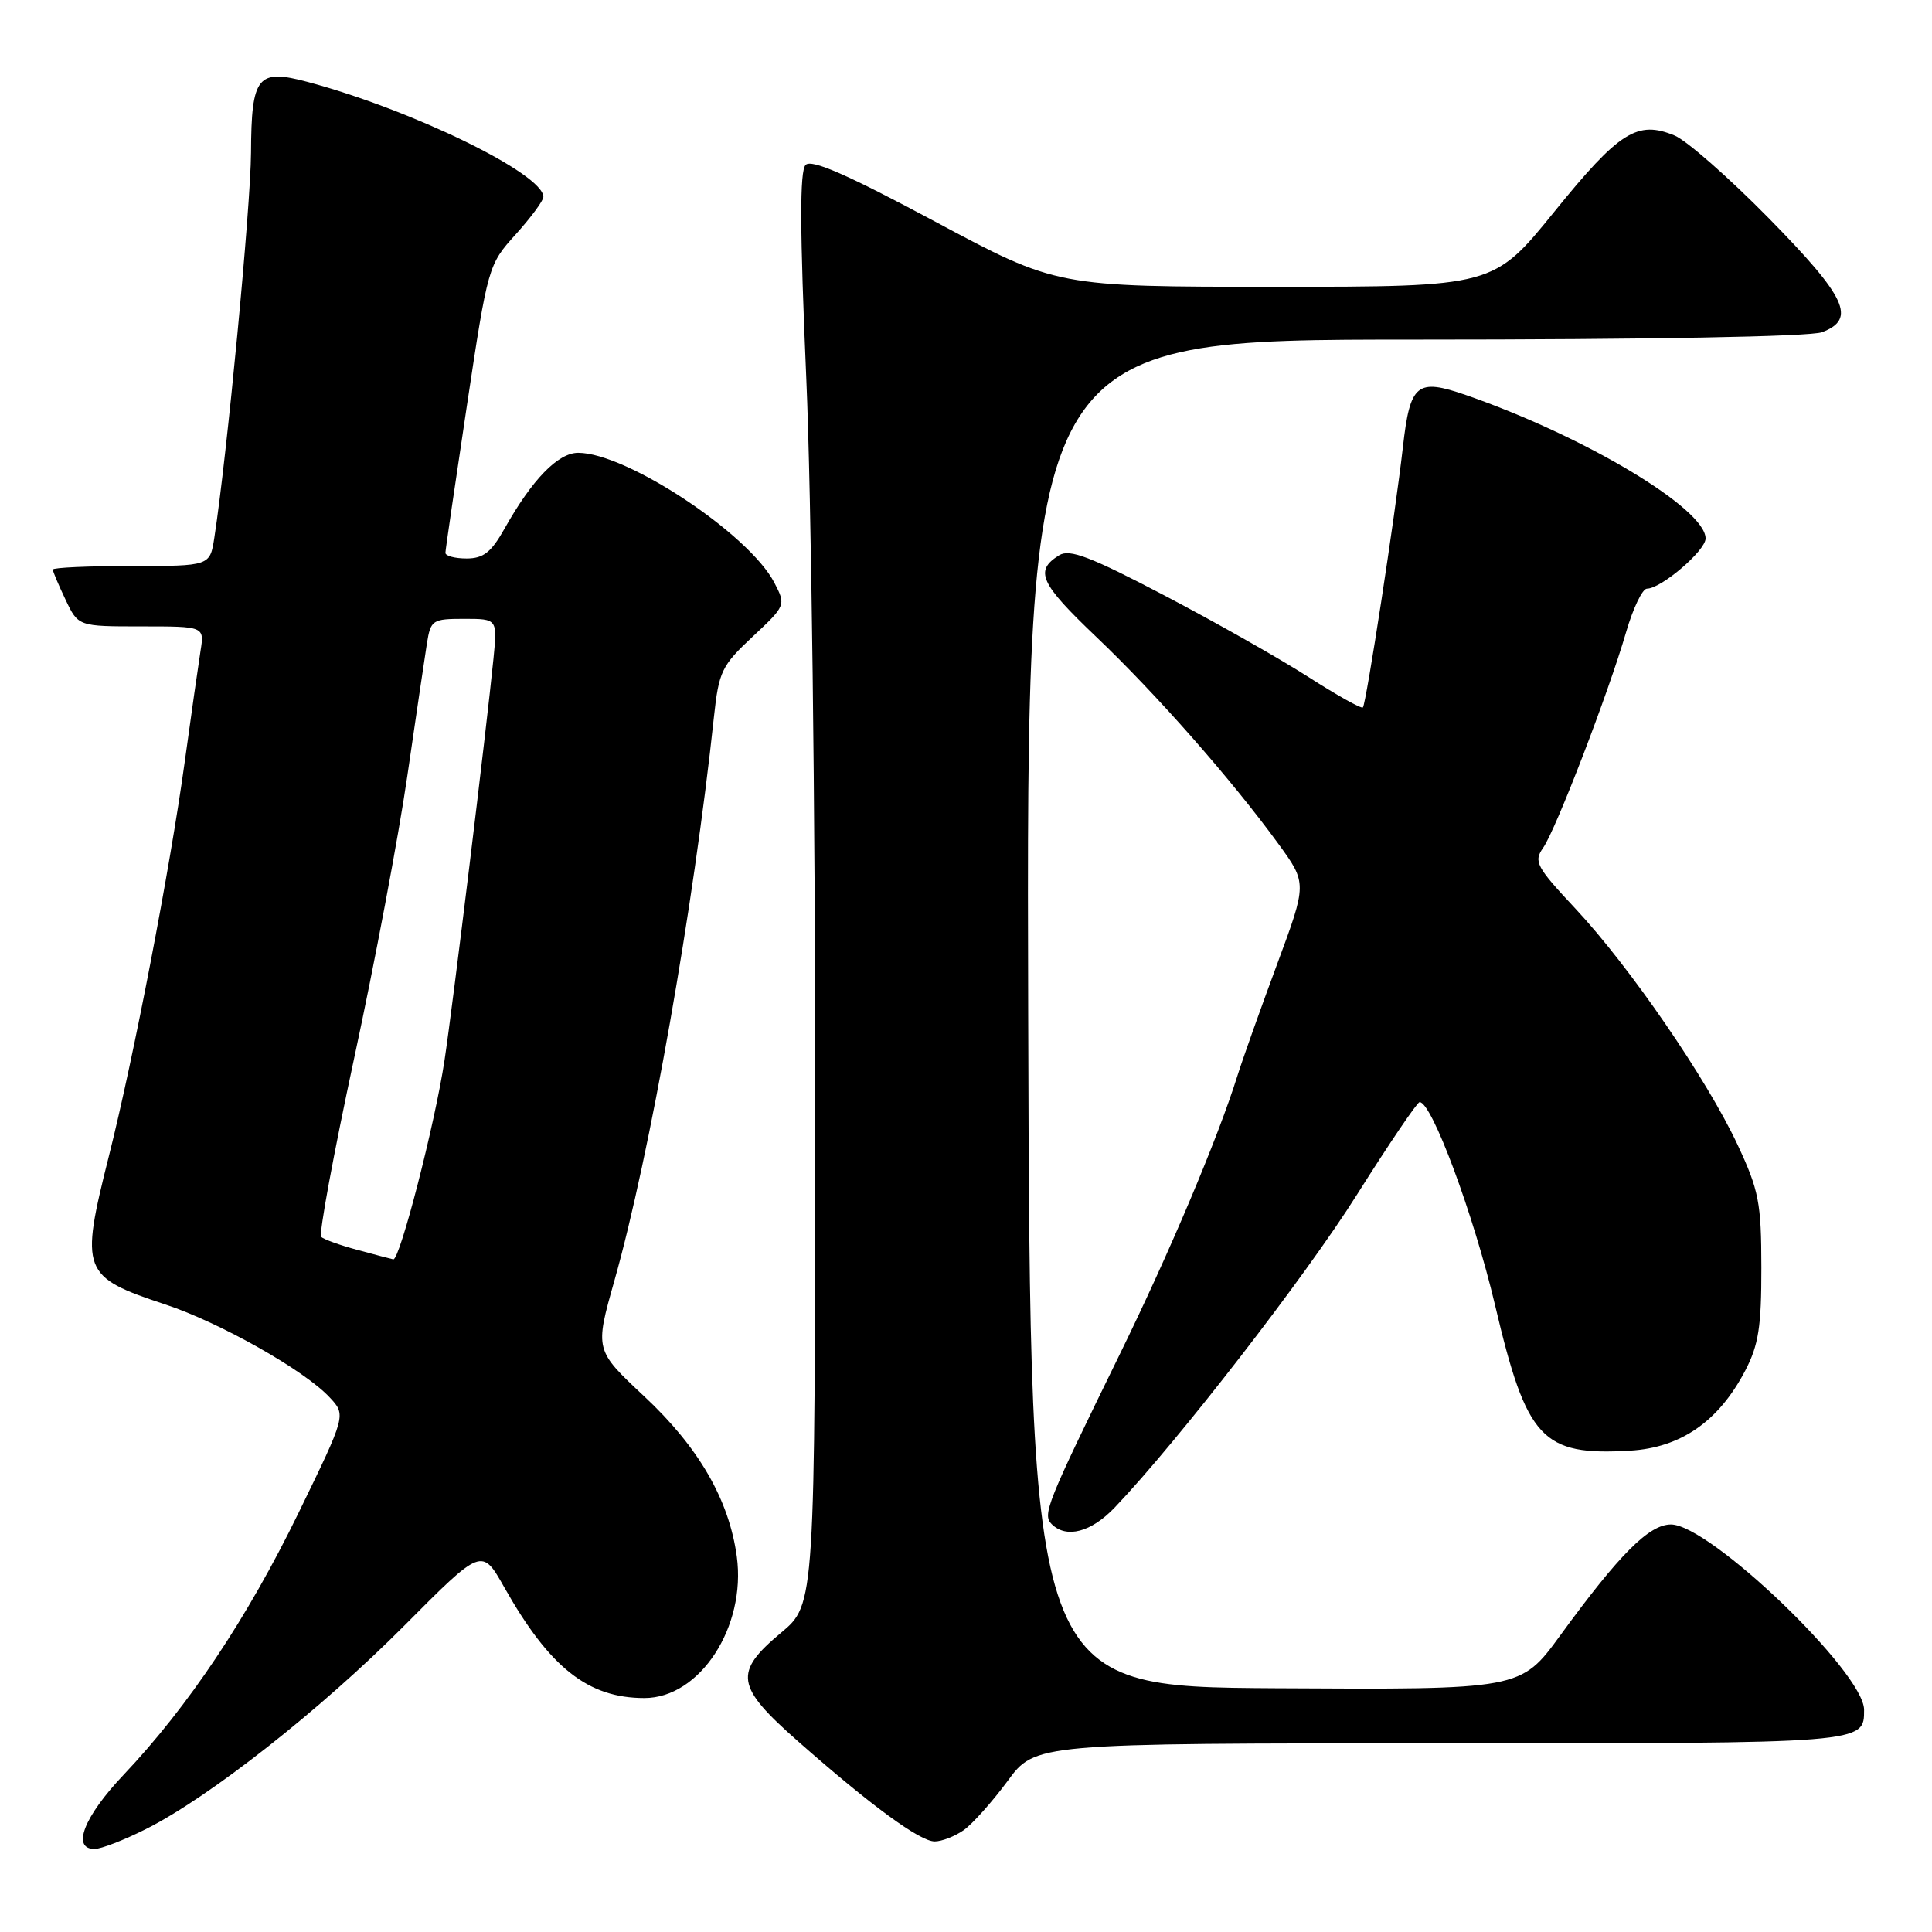 <?xml version="1.0" encoding="UTF-8" standalone="no"?>
<!DOCTYPE svg PUBLIC "-//W3C//DTD SVG 1.1//EN" "http://www.w3.org/Graphics/SVG/1.1/DTD/svg11.dtd" >
<svg xmlns="http://www.w3.org/2000/svg" xmlns:xlink="http://www.w3.org/1999/xlink" version="1.1" viewBox="0 0 256 256">
 <g >
 <path fill="currentColor"
d=" M 19.28 242.39 C 27.71 238.18 42.54 226.50 53.58 215.40 C 63.85 205.07 63.85 205.07 66.82 210.33 C 72.84 220.99 77.91 225.00 85.39 225.00 C 92.74 225.00 98.89 215.57 97.63 206.25 C 96.60 198.72 92.60 191.79 85.37 185.03 C 78.81 178.89 78.81 178.89 81.41 169.70 C 86.10 153.13 91.92 120.16 94.60 95.00 C 95.25 88.97 95.62 88.20 99.73 84.36 C 104.13 80.24 104.15 80.19 102.61 77.22 C 99.27 70.76 83.03 60.00 76.61 60.00 C 73.95 60.00 70.52 63.52 66.88 70.00 C 65.09 73.19 64.06 74.00 61.82 74.00 C 60.27 74.00 59.01 73.66 59.02 73.25 C 59.03 72.84 60.31 64.09 61.86 53.80 C 64.65 35.26 64.70 35.07 68.34 31.05 C 70.35 28.82 72.00 26.59 72.00 26.09 C 72.00 23.03 54.64 14.57 40.78 10.86 C 34.11 9.08 33.31 10.07 33.26 20.25 C 33.22 27.42 30.08 60.38 28.40 71.25 C 27.82 75.00 27.82 75.00 17.41 75.00 C 11.69 75.00 7.00 75.21 7.00 75.47 C 7.00 75.72 7.76 77.52 8.69 79.47 C 10.37 83.00 10.37 83.00 18.73 83.00 C 27.09 83.00 27.09 83.00 26.57 86.25 C 26.29 88.04 25.34 94.67 24.47 101.00 C 22.53 115.10 17.71 140.16 14.43 153.18 C 10.58 168.50 10.84 169.18 21.94 172.86 C 29.15 175.25 40.37 181.59 43.68 185.16 C 45.87 187.50 45.87 187.50 39.54 200.50 C 32.74 214.45 24.98 226.08 16.37 235.18 C 11.11 240.73 9.45 245.00 12.53 245.00 C 13.38 245.00 16.41 243.83 19.28 242.39 Z  M 127.69 242.51 C 128.86 241.68 131.47 238.76 133.50 236.01 C 137.17 231.00 137.17 231.00 190.89 231.00 C 247.37 231.00 247.00 231.03 247.00 226.55 C 246.99 221.61 226.55 202.00 221.41 202.00 C 218.51 202.00 214.58 205.94 206.74 216.70 C 201.50 223.89 201.50 223.89 169.00 223.70 C 136.50 223.50 136.50 223.50 136.24 134.25 C 135.99 45.00 135.99 45.00 187.43 45.00 C 218.43 45.00 239.89 44.61 241.43 44.02 C 246.02 42.28 244.67 39.40 234.39 28.93 C 229.10 23.55 223.48 18.61 221.90 17.96 C 216.96 15.91 214.56 17.43 205.99 28.01 C 197.90 38.00 197.90 38.00 168.97 38.00 C 140.04 38.00 140.04 38.00 123.94 29.38 C 112.25 23.12 107.54 21.06 106.75 21.85 C 105.95 22.65 105.98 30.42 106.84 50.23 C 107.50 65.23 108.03 107.89 108.02 145.04 C 108.00 212.58 108.00 212.58 103.50 216.34 C 97.18 221.62 97.46 223.44 105.75 230.74 C 115.39 239.24 121.89 244.00 123.85 244.00 C 124.79 244.00 126.51 243.33 127.69 242.51 Z  M 147.71 199.75 C 156.07 190.98 172.95 169.19 179.81 158.29 C 184.04 151.58 187.77 146.07 188.10 146.04 C 189.69 145.93 195.26 160.91 198.11 172.97 C 202.30 190.75 204.31 192.91 216.00 192.22 C 222.72 191.82 227.73 188.35 231.25 181.62 C 233.02 178.23 233.40 175.81 233.39 167.95 C 233.38 159.36 233.07 157.74 230.24 151.69 C 226.15 142.95 215.99 128.16 208.79 120.44 C 203.54 114.83 203.19 114.17 204.48 112.33 C 206.16 109.93 213.13 91.81 215.47 83.75 C 216.39 80.59 217.63 78.00 218.23 78.00 C 220.11 78.00 226.00 72.96 226.00 71.35 C 226.00 67.40 210.01 57.82 194.28 52.36 C 187.73 50.09 186.85 50.81 185.89 59.25 C 184.86 68.33 181.02 93.31 180.59 93.74 C 180.39 93.94 177.14 92.12 173.36 89.70 C 169.59 87.28 161.01 82.42 154.29 78.90 C 144.50 73.77 141.74 72.71 140.35 73.57 C 137.04 75.62 137.79 77.27 145.24 84.37 C 153.24 91.99 163.09 103.18 169.36 111.77 C 173.20 117.04 173.20 117.04 169.22 127.77 C 167.03 133.67 164.67 140.30 163.98 142.50 C 161.38 150.81 154.97 165.99 148.35 179.50 C 138.69 199.23 138.10 200.70 139.35 201.95 C 141.29 203.89 144.58 203.03 147.71 199.75 Z  M 47.33 165.61 C 45.03 164.99 42.88 164.22 42.56 163.89 C 42.23 163.56 44.19 152.95 46.91 140.30 C 49.64 127.65 52.81 110.82 53.96 102.90 C 55.11 94.98 56.29 87.04 56.57 85.25 C 57.07 82.15 57.30 82.00 61.50 82.00 C 65.91 82.00 65.91 82.00 65.39 87.25 C 64.46 96.62 59.99 133.31 58.90 140.50 C 57.63 148.94 52.96 167.05 52.11 166.87 C 51.77 166.80 49.62 166.23 47.33 165.61 Z "/>
</g>
</svg>